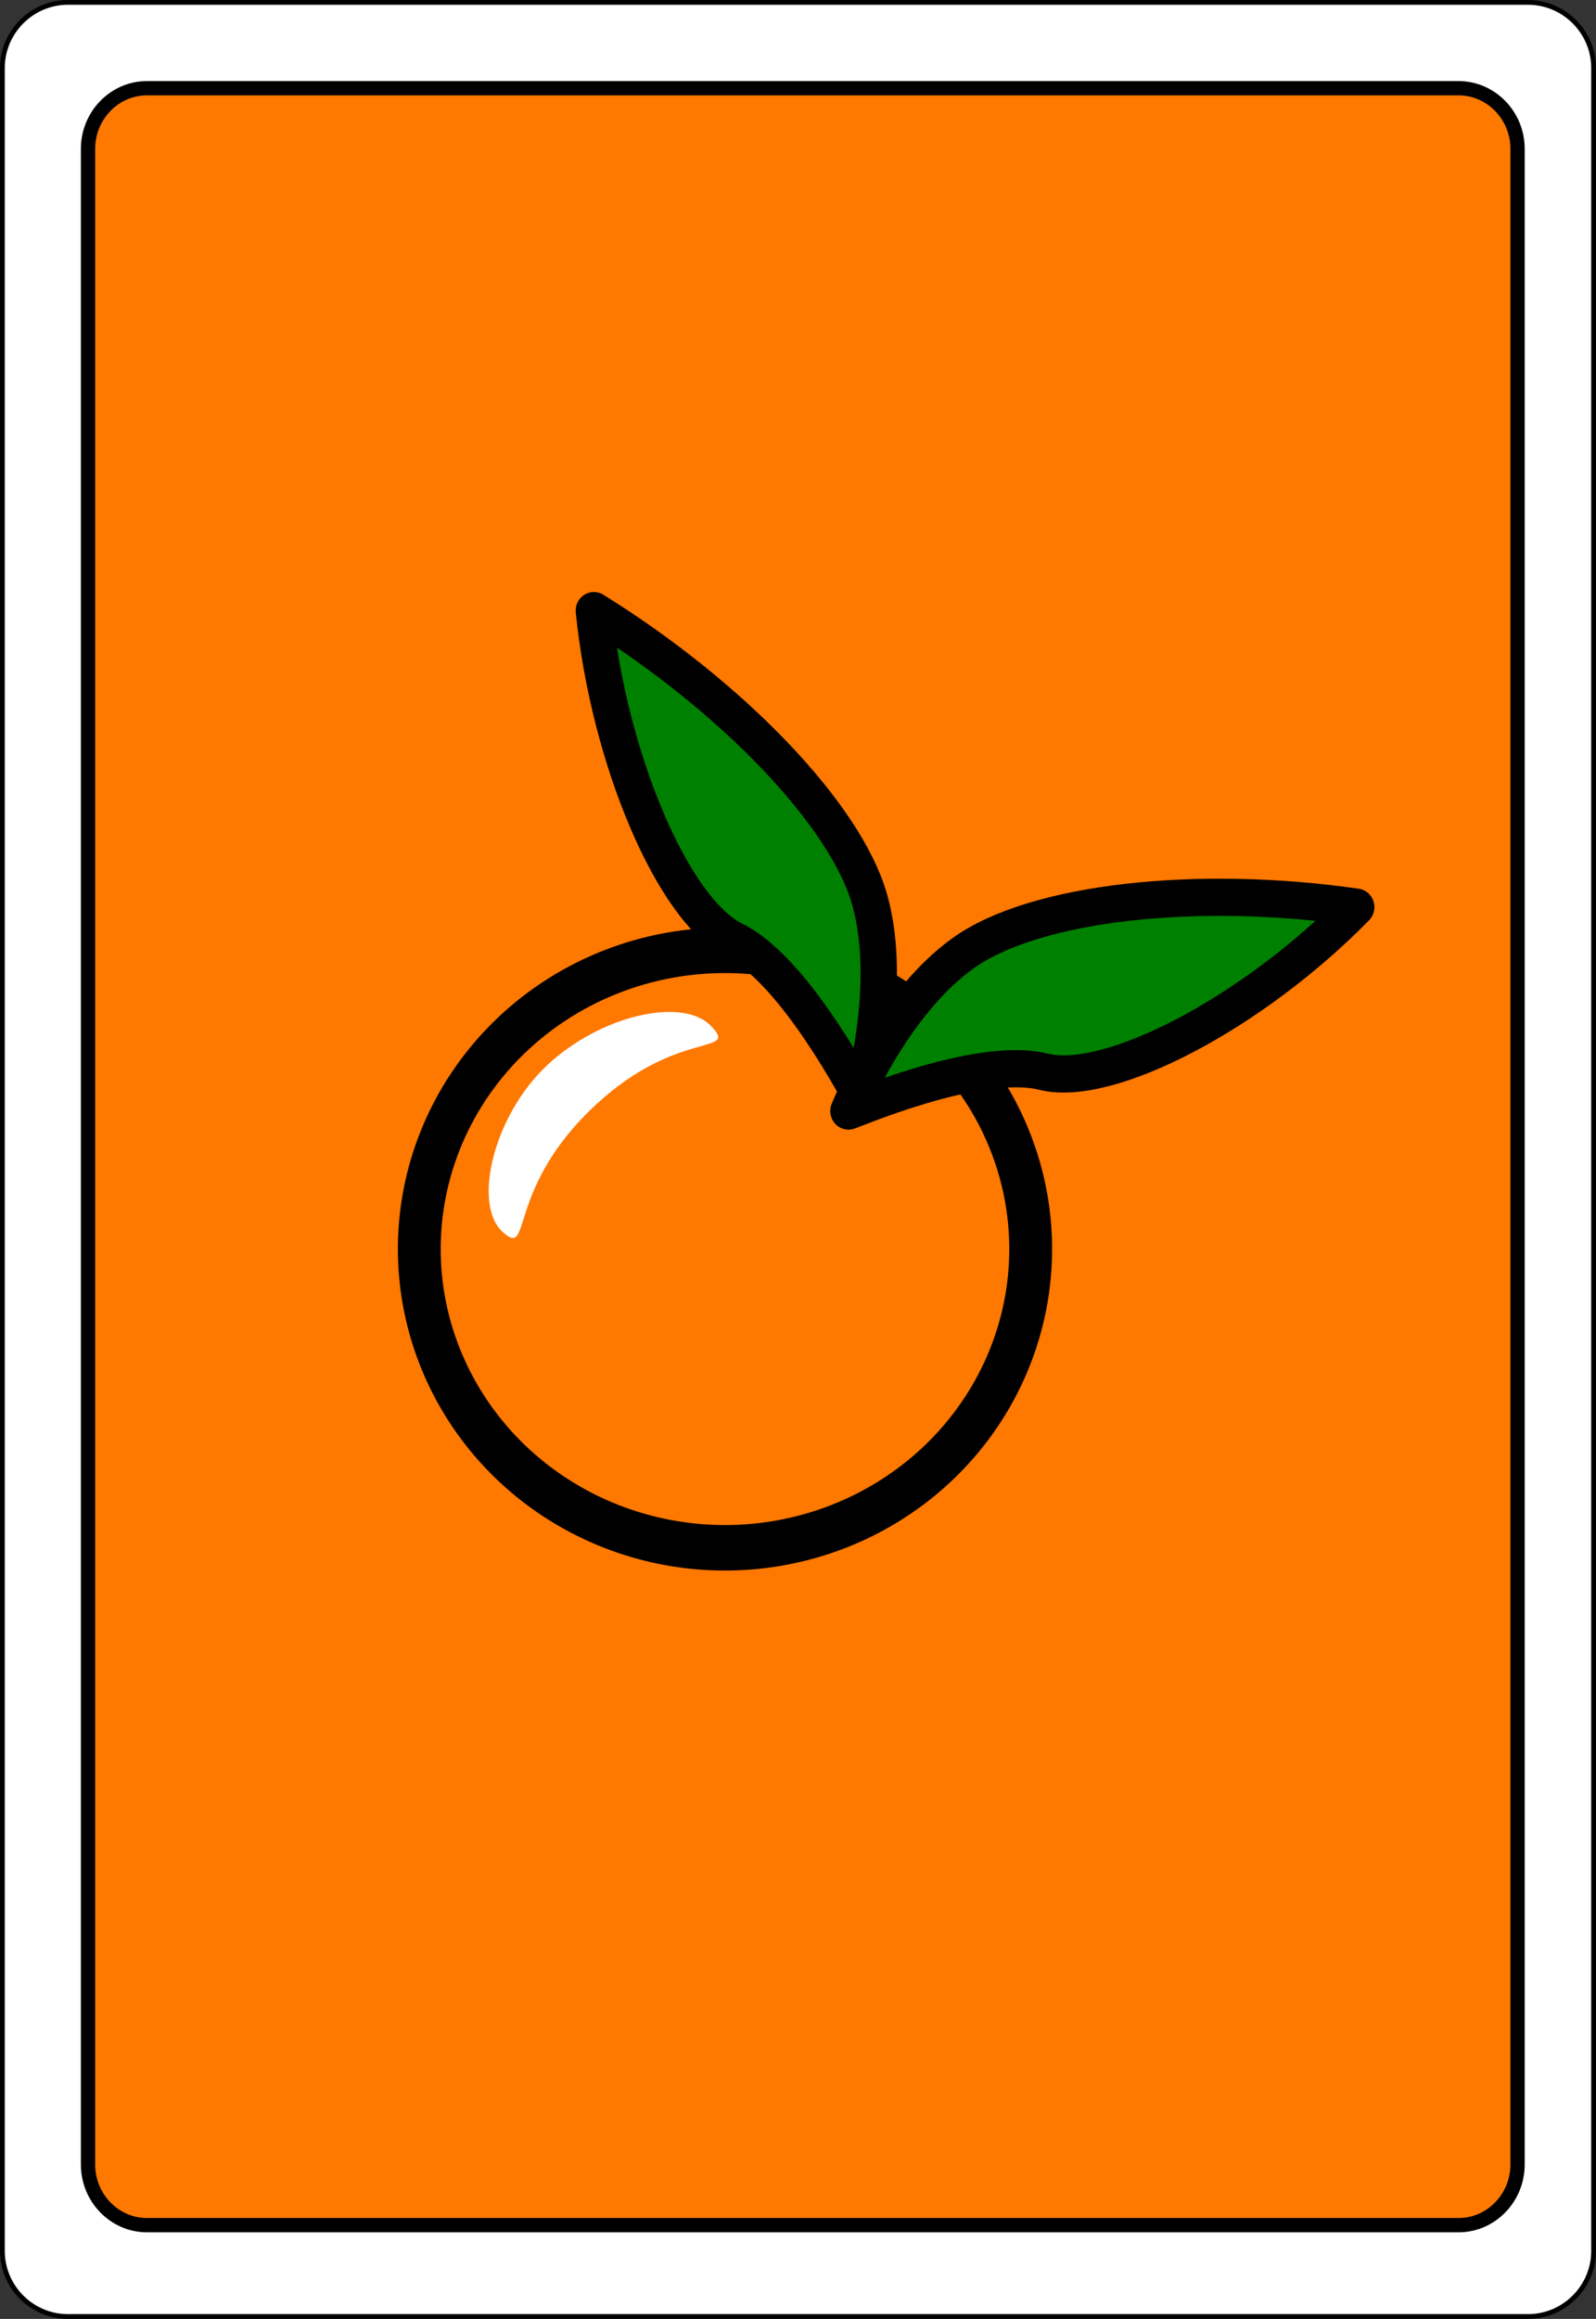 <?xml version="1.0" encoding="UTF-8" standalone="no"?>
<!-- Created with Inkscape (http://www.inkscape.org/) -->

<svg
   xmlns:dc="http://purl.org/dc/elements/1.1/"
   xmlns:cc="http://creativecommons.org/ns#"
   xmlns:rdf="http://www.w3.org/1999/02/22-rdf-syntax-ns#"
   xmlns:svg="http://www.w3.org/2000/svg"
   xmlns="http://www.w3.org/2000/svg"
   xmlns:xlink="http://www.w3.org/1999/xlink"
   xmlns:sodipodi="http://sodipodi.sourceforge.net/DTD/sodipodi-0.dtd"
   xmlns:inkscape="http://www.inkscape.org/namespaces/inkscape"
   width="208.859"
   height="303.334"
   viewBox="0 0 208.859 303.334"
   id="svg2"
   version="1.1"
   inkscape:version="0.91 r13725"
   sodipodi:docname="card_backside.svg">
  <rect x="0" y="0" width="208.859" height="303.334" fill="#333333" stroke="none"/>
  <defs
     id="defs4">
    <linearGradient
       id="linearGradient3441">
      <stop
         id="stop3443"
         stop-color="#2dbb00"
         offset="0" />
      <stop
         id="stop3445"
         stop-opacity="0"
         stop-color="#00d400"
         offset="1" />
    </linearGradient>
    <pattern
       id="pattern3447"
       width="20.05"
       patternUnits="userSpaceOnUse"
       patternTransform="matrix(.653,.757,-.757,.653,71.376,185.743)"
       height="20.997">
      <path
         id="path3449"
         fill="#ffd400"
         d="m0,0h20.05v20.997h-20.05z" />
      <path
         id="path3451"
         transform="matrix(.987,-.159,.159,.987,-207.433,-94.091)"
         fill="#b9d400"
         d="m206.037,145.97-12.409,1.252-5.025-11.414 9.303-8.306 10.775,6.281-2.644,12.188z" />
    </pattern>
    <radialGradient
       id="radialGradient3453"
       xlink:href="#linearGradient5220"
       r=".178"
       gradientUnits="userSpaceOnUse"
       gradientTransform="matrix(1,0,0,1.571,-59.07,-1.821)"
       cy="98.658"
       cx="192.954" />
    <radialGradient
       id="radialGradient3455"
       xlink:href="#linearGradient5220"
       r=".681"
       gradientUnits="userSpaceOnUse"
       gradientTransform="matrix(1,0,0,2.802,-59.07,-127.21)"
       cy="100.845"
       cx="193.813" />
  </defs>
  <sodipodi:namedview
     id="base"
     pagecolor="#ffffff"
     bordercolor="#666666"
     borderopacity="1.0"
     inkscape:pageopacity="0.0"
     inkscape:pageshadow="2"
     inkscape:zoom="1.4"
     inkscape:cx="51.746033"
     inkscape:cy="130.83181"
     inkscape:document-units="px"
     inkscape:current-layer="layer1"
     showgrid="false"
     inkscape:window-width="1280"
     inkscape:window-height="960"
     inkscape:window-x="1280"
     inkscape:window-y="27"
     inkscape:window-maximized="1"
     fit-margin-top="0"
     fit-margin-left="0"
     fit-margin-right="0"
     fit-margin-bottom="0"
     units="px"
     showguides="true"
     inkscape:guide-bbox="true" />
  <g
     inkscape:label="Ebene 1"
     inkscape:groupmode="layer"
     id="layer1"
     transform="translate(0,-749.028)">
    <g
       id="g7"
       style="clip-rule:nonzero;fill-rule:nonzero;stroke:none;stroke-miterlimit:4"
       transform="matrix(1.25,0,0,1.25,0,749.028)">
      <g
         id="g9" />
    </g>
    <g
       style="clip-rule:nonzero;fill-rule:nonzero;stroke:#000000;stroke-miterlimit:4"
       id="g15"
       transform="matrix(1.25,0,0,1.25,0,749.028)" />
    <g
       style="clip-rule:nonzero;fill-rule:nonzero;stroke:#000000;stroke-miterlimit:4"
       id="g19"
       transform="matrix(1.25,0,0,1.25,0,749.028)" />
    <g
       id="g23"
       style="clip-rule:nonzero;fill-rule:nonzero;stroke:none;stroke-miterlimit:4"
       transform="matrix(1.25,0,0,1.25,0,749.028)">
      <g
         id="g25" />
    </g>
    <g
       id="g31"
       style="clip-rule:nonzero;fill-rule:nonzero;stroke:none;stroke-miterlimit:4"
       transform="matrix(1.25,0,0,1.25,0,749.028)">
      <g
         id="g33" />
    </g>
    <g
       id="g4337">
      <g
         id="g4333">
        <path
           id="path5"
           d="m 208.546,1043.463 c 0,4.722 -3.859,8.586 -8.589,8.586 l -191.069,0 c -4.719,0 -8.576,-3.865 -8.576,-8.586 l 0,-285.535 c 0,-4.722 3.857,-8.588 8.576,-8.588 l 191.069,0 c 4.73,0 8.589,3.866 8.589,8.588 l 0,285.535 z"
           style="clip-rule:nonzero;fill:#ffffff;fill-rule:nonzero;stroke:#000000;stroke-width:0.625;stroke-miterlimit:4"
           inkscape:connector-curvature="0" />
        <path
           id="path5-2"
           d="m 198.594,1032.171 c 0,4.36 -3.467,7.929 -7.716,7.929 l -171.655,0 c -4.239,0 -7.705,-3.569 -7.705,-7.929 l 0,-263.672 c 0,-4.36 3.465,-7.93 7.705,-7.93 l 171.655,0 c 4.25,0 7.716,3.57 7.716,7.93 l 0,263.672 z"
           style="clip-rule:nonzero;fill:#ff7800;fill-rule:nonzero;stroke:#000000;stroke-width:1.869;stroke-miterlimit:4;fill-opacity:1;stroke-dasharray:none"
           inkscape:connector-curvature="0" />
      </g>
      <g
         transform="matrix(0.83,0,0,0.849,-264.32,750.631)"
         id="g3457">
        <path
           style="fill:#ff7800;stroke:#000000;stroke-width:6.473;stroke-linecap:round;stroke-linejoin:round"
           inkscape:connector-curvature="0"
           d="m 443.216,191.565 a 46.21,42.5 0 1 1 -92.421,0 46.21,42.5 0 1 1 92.421,0 z"
           transform="matrix(1.043,0,0,1.083,18.688,-16.905)"
           id="path3459" />
        <path
           style="fill:#008000;fill-rule:evenodd;stroke:#000000;stroke-width:5.733;stroke-linejoin:round"
           inkscape:connector-curvature="0"
           d="m 452.227,169.293 c 0.156,0.088 20.354,-8.587 30.748,-6.058 10.394,2.529 32.999,-9.097 49.313,-25.356 -24.771,-3.497 -50.612,-0.873 -61.999,7.111 -11.387,7.984 -18.061,24.304 -18.061,24.304 z"
           id="path3461" />
        <path
           style="fill:#008000;fill-rule:evenodd;stroke:#000000;stroke-width:5.733;stroke-linejoin:round"
           inkscape:connector-curvature="0"
           d="m 454.251,167.153 c -0.177,-0.03 -10.339,-19.522 -19.99,-24.135 -9.651,-4.613 -19.813,-27.913 -22.17,-50.825 21.401,12.954 39.762,31.326 43.535,44.711 3.774,13.385 -1.375,30.249 -1.375,30.249 z"
           id="path3463" />
        <path
           style="fill:#ffffff"
           inkscape:connector-curvature="0"
           d="m 430.559,156.189 c 4.502,4.582 -5.003,0.373 -17.901,11.905 -14.644,13.098 -10.2,24.099 -14.96,19.823 -4.78,-4.294 -1.423,-17.914 6.98,-25.638 8.402,-7.725 21.402,-10.648 25.881,-6.09 z"
           id="path3465" />
      </g>
    </g>
  </g>
</svg>

